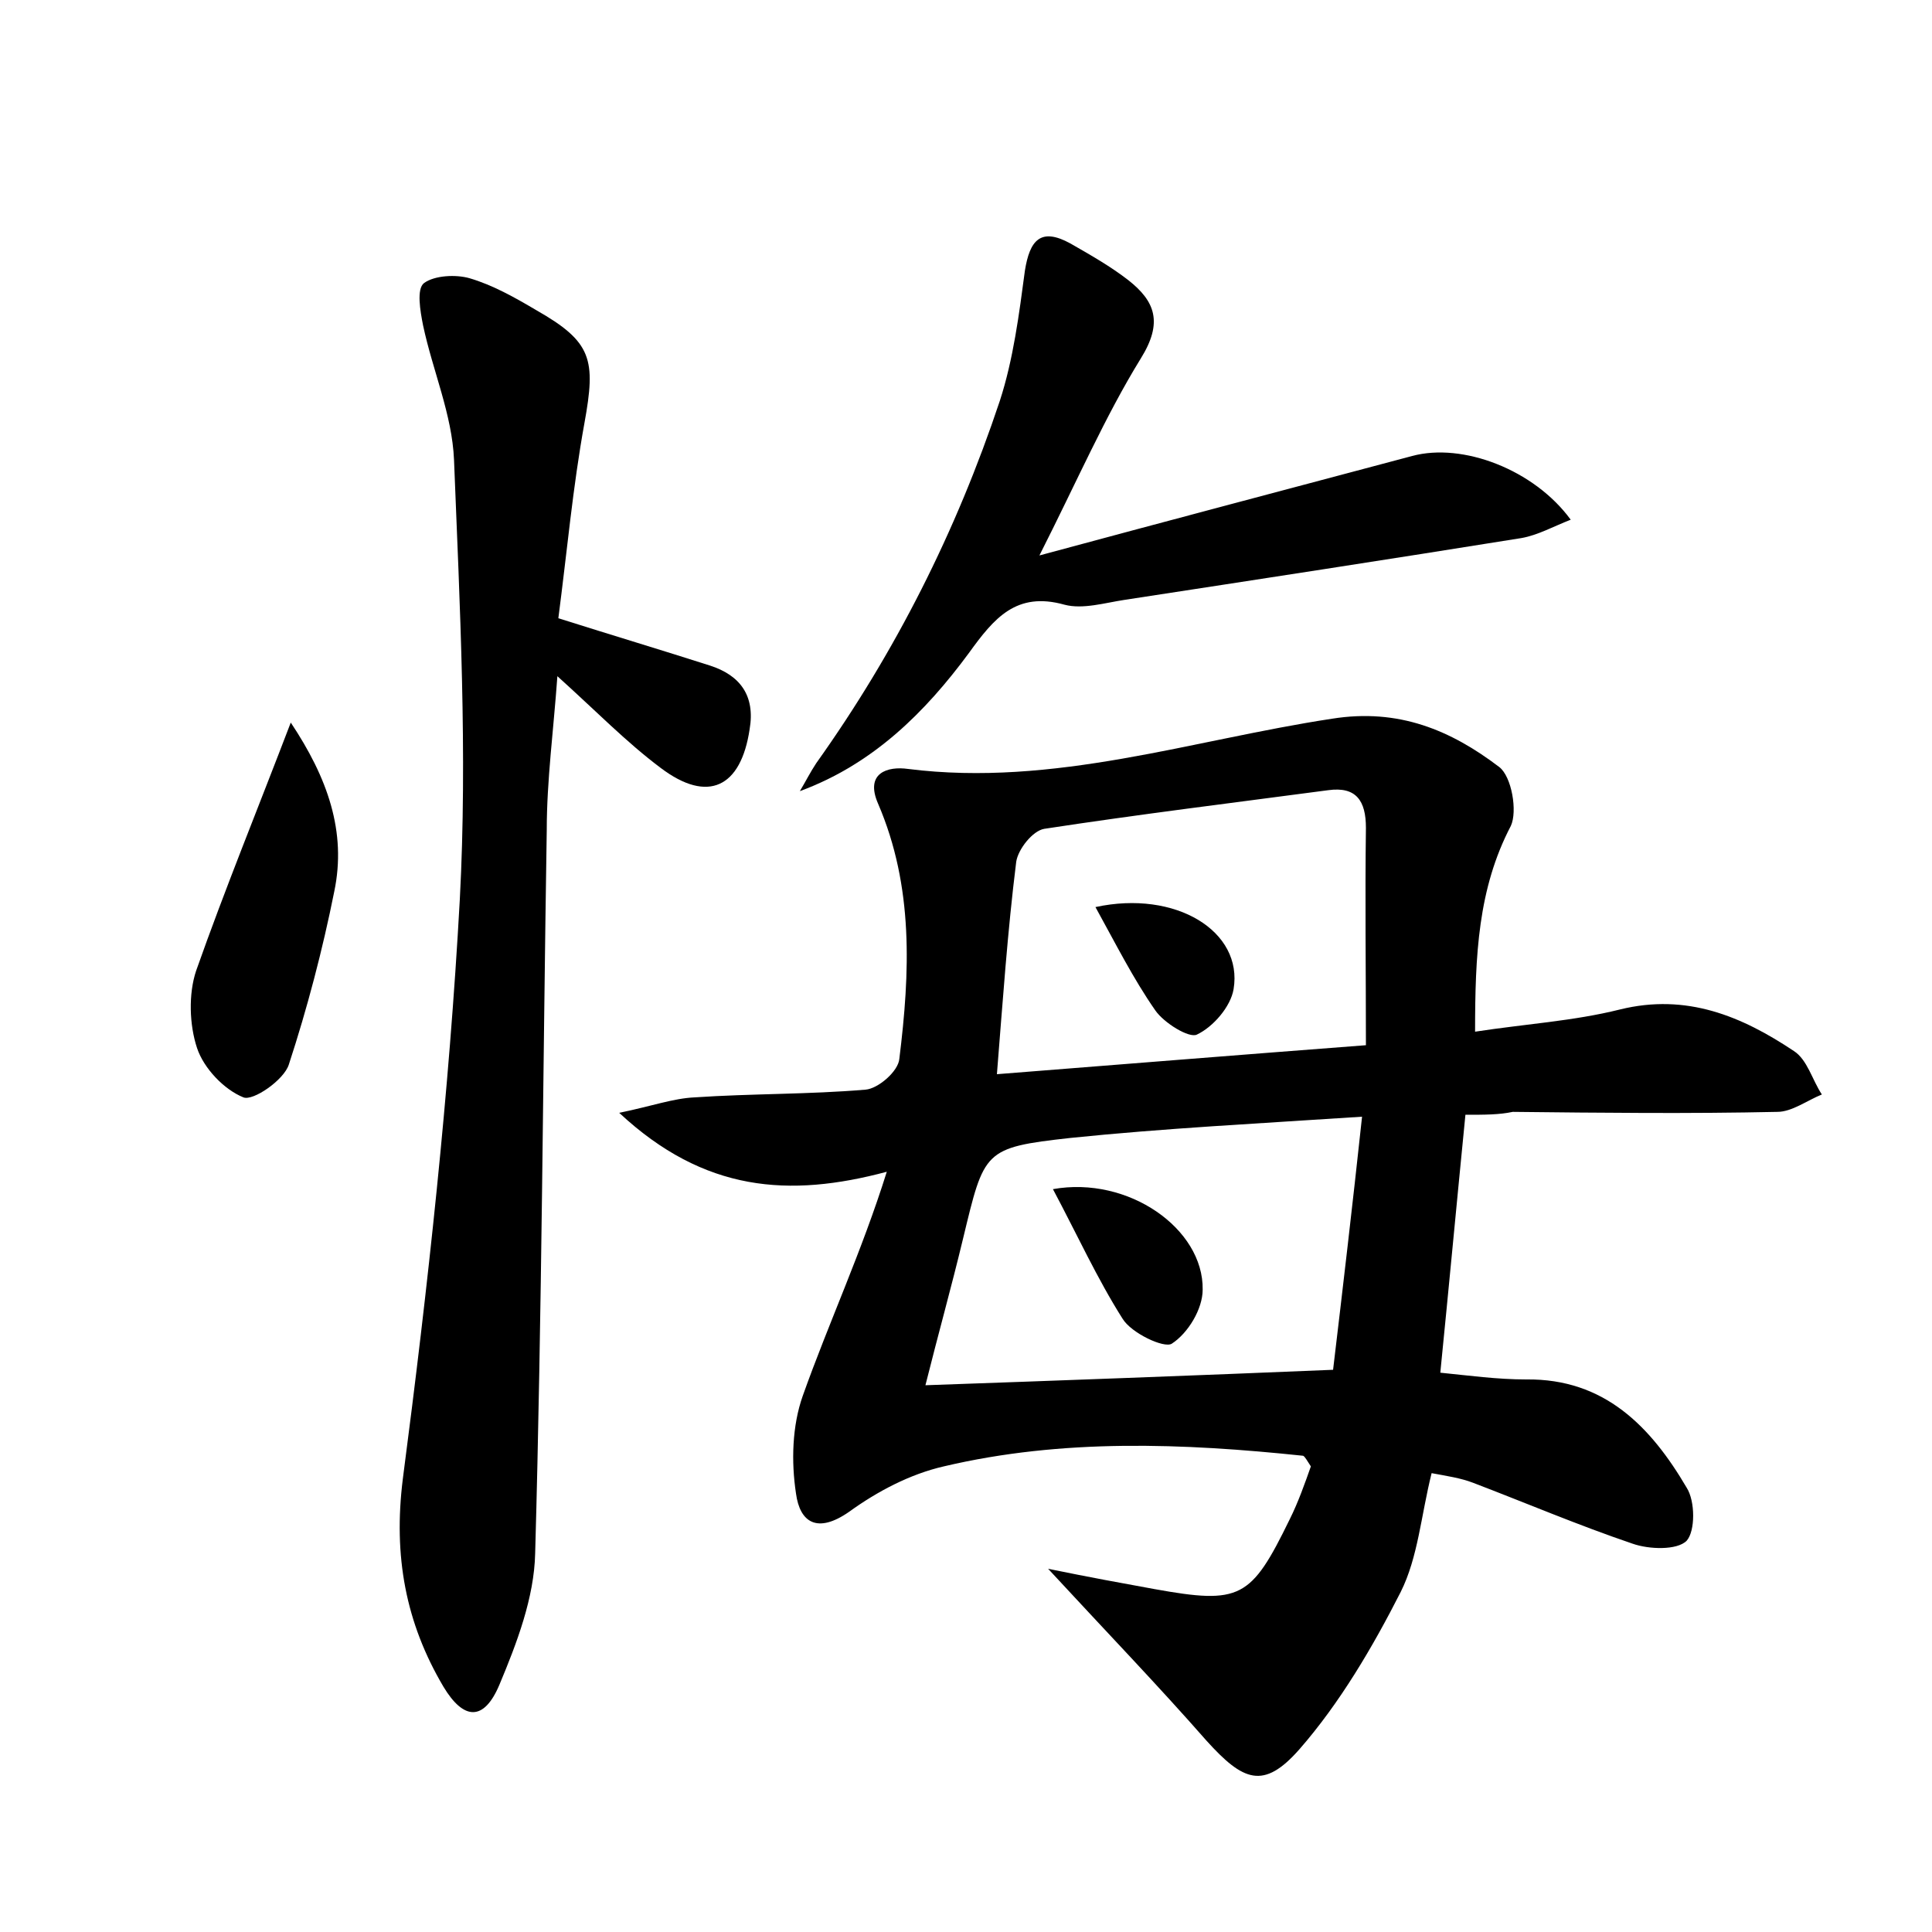 <?xml version="1.0" encoding="utf-8"?>
<!-- Generator: Adobe Illustrator 22.0.0, SVG Export Plug-In . SVG Version: 6.00 Build 0)  -->
<svg version="1.1" id="图层_1" xmlns="http://www.w3.org/2000/svg" xmlns:xlink="http://www.w3.org/1999/xlink" x="0px" y="0px"
	 viewBox="0 0 200 200" style="enable-background:new 0 0 200 200;" xml:space="preserve">
<style type="text/css">
	.st0{fill:#FFFFFF;}
</style>
<g>
	
	<path d="M151.7,115.4c-0.9,9.1-1.7,17.7-2.6,26.7c3,0.3,5.9,0.7,8.9,0.7c8.1-0.1,12.9,4.9,16.6,11.2c0.9,1.4,0.9,4.5,0,5.5
		c-1,1-3.9,0.9-5.6,0.3c-5.6-1.9-11-4.2-16.5-6.3c-1.3-0.5-2.7-0.7-4.3-1c-1.1,4.4-1.4,8.7-3.2,12.3c-2.9,5.7-6.3,11.5-10.5,16.3
		c-3.7,4.2-5.8,3.3-9.6-0.9c-5-5.7-10.3-11.2-16.4-17.8c4.4,0.9,7.7,1.5,11,2.1c8.9,1.6,10,1,14-7.2c0.9-1.8,1.6-3.8,2.2-5.5
		c-0.4-0.6-0.6-1-0.8-1.1c-12.4-1.3-24.9-1.8-37.2,1.1c-3.5,0.8-6.9,2.6-9.8,4.7c-3.3,2.3-5.1,1.1-5.5-1.9c-0.5-3.3-0.4-7,0.7-10.1
		c2.7-7.6,6.1-14.9,8.7-23.2c-10.1,2.7-18.9,2.1-27.7-6.1c3.4-0.7,5.6-1.5,7.8-1.6c5.9-0.4,11.8-0.3,17.7-0.8
		c1.3-0.1,3.4-1.9,3.5-3.2c1.1-8.9,1.5-17.8-2.2-26.4c-1.4-3.2,1-3.9,3.1-3.6c15.1,1.9,29.4-3,43.9-5.2c6.9-1.1,12.3,1.2,17.3,5
		c1.3,1,1.9,4.6,1.2,6.1c-3.4,6.5-3.7,13.4-3.7,21.3c5.2-0.8,10.2-1.1,15-2.3c6.9-1.7,12.6,0.7,18,4.3c1.4,0.9,1.9,3,2.9,4.5
		c-1.5,0.6-3.1,1.8-4.6,1.8c-9.1,0.2-18.2,0.1-27.4,0C155.2,115.4,153.7,115.4,151.7,115.4z M138,141.8c1-8.4,2-16.9,3-26.2
		c-10.6,0.7-20.5,1.2-30.2,2.2c-9,1-8.9,1.3-11.1,10.4c-1.2,5-2.6,10-3.9,15.2C110,142.9,123.6,142.4,138,141.8z M141.4,108.2
		c0-7.9-0.1-15.2,0-22.5c0-2.8-1-4.3-3.9-3.9c-9.8,1.3-19.6,2.5-29.4,4c-1.2,0.2-2.7,2.1-2.9,3.4c-0.9,7.2-1.4,14.5-2,22
		C115.9,110.2,128.3,109.2,141.4,108.2z"/>
	<path d="M57.8,64c5.7,1.8,10.7,3.3,15.7,4.9c3.1,1,4.7,3.1,4.1,6.6c-0.9,6-4.3,7.7-9.2,4c-3.6-2.7-6.7-5.9-10.7-9.5
		c-0.4,5.6-1.1,10.8-1.1,15.9c-0.4,25-0.5,49.9-1.2,74.9c-0.1,4.6-1.9,9.3-3.7,13.6c-1.6,3.8-3.7,3.7-5.8,0.2
		c-3.9-6.6-5.2-13.5-4.2-21.5c2.6-19.9,4.8-40,5.9-60c0.8-15.1,0-30.4-0.6-45.5c-0.2-4.7-2.2-9.2-3.2-13.9c-0.3-1.5-0.7-3.8,0.1-4.4
		c1.1-0.8,3.3-0.9,4.7-0.5c2.4,0.7,4.7,2,6.9,3.3c5.8,3.3,6.2,5.1,5,11.7C59.3,50.4,58.7,57.1,57.8,64z"/>
	<path d="M107.6,57.5c13.7-3.7,26.2-7,38.6-10.3c5.2-1.4,12.6,1.4,16.4,6.6c-1.8,0.7-3.4,1.6-5.1,1.9c-13.7,2.2-27.4,4.3-41.1,6.4
		c-2,0.3-4.3,1-6.2,0.5c-5-1.4-7.3,1.4-9.9,5c-4.5,6.1-9.9,11.5-17.5,14.3c0.6-1,1.1-2,1.7-2.9c8.2-11.5,14.5-24,19-37.5
		c1.4-4.3,2-9,2.6-13.5c0.5-3.1,1.6-4.5,4.7-2.8c2.1,1.2,4.2,2.4,6,3.8c2.8,2.2,3.6,4.4,1.3,8.1C114.4,43.1,111.5,49.8,107.6,57.5z"
		/>
	<path d="M30.1,74.8c3.8,5.7,5.8,11.3,4.5,17.5c-1.2,6-2.8,12.1-4.7,17.9c-0.5,1.6-3.7,3.8-4.7,3.4c-2-0.8-4.1-3-4.8-5.1
		c-0.8-2.4-0.9-5.6-0.1-8C23.3,92,26.7,83.7,30.1,74.8z"/>
	
	
	<path d="M109,123.1c7.8-1.4,15.6,4.1,15.5,10.4c0,2-1.5,4.5-3.2,5.6c-0.8,0.5-4.2-1.1-5.1-2.6C113.6,132.4,111.5,127.8,109,123.1z"
		/>
	<path d="M113.4,93.9c8.3-1.8,15.3,2.5,14.3,8.5c-0.3,1.8-2.1,3.9-3.8,4.7c-0.8,0.4-3.4-1.2-4.3-2.5
		C117.3,101.3,115.5,97.7,113.4,93.9z"/>
</g>
</svg>
